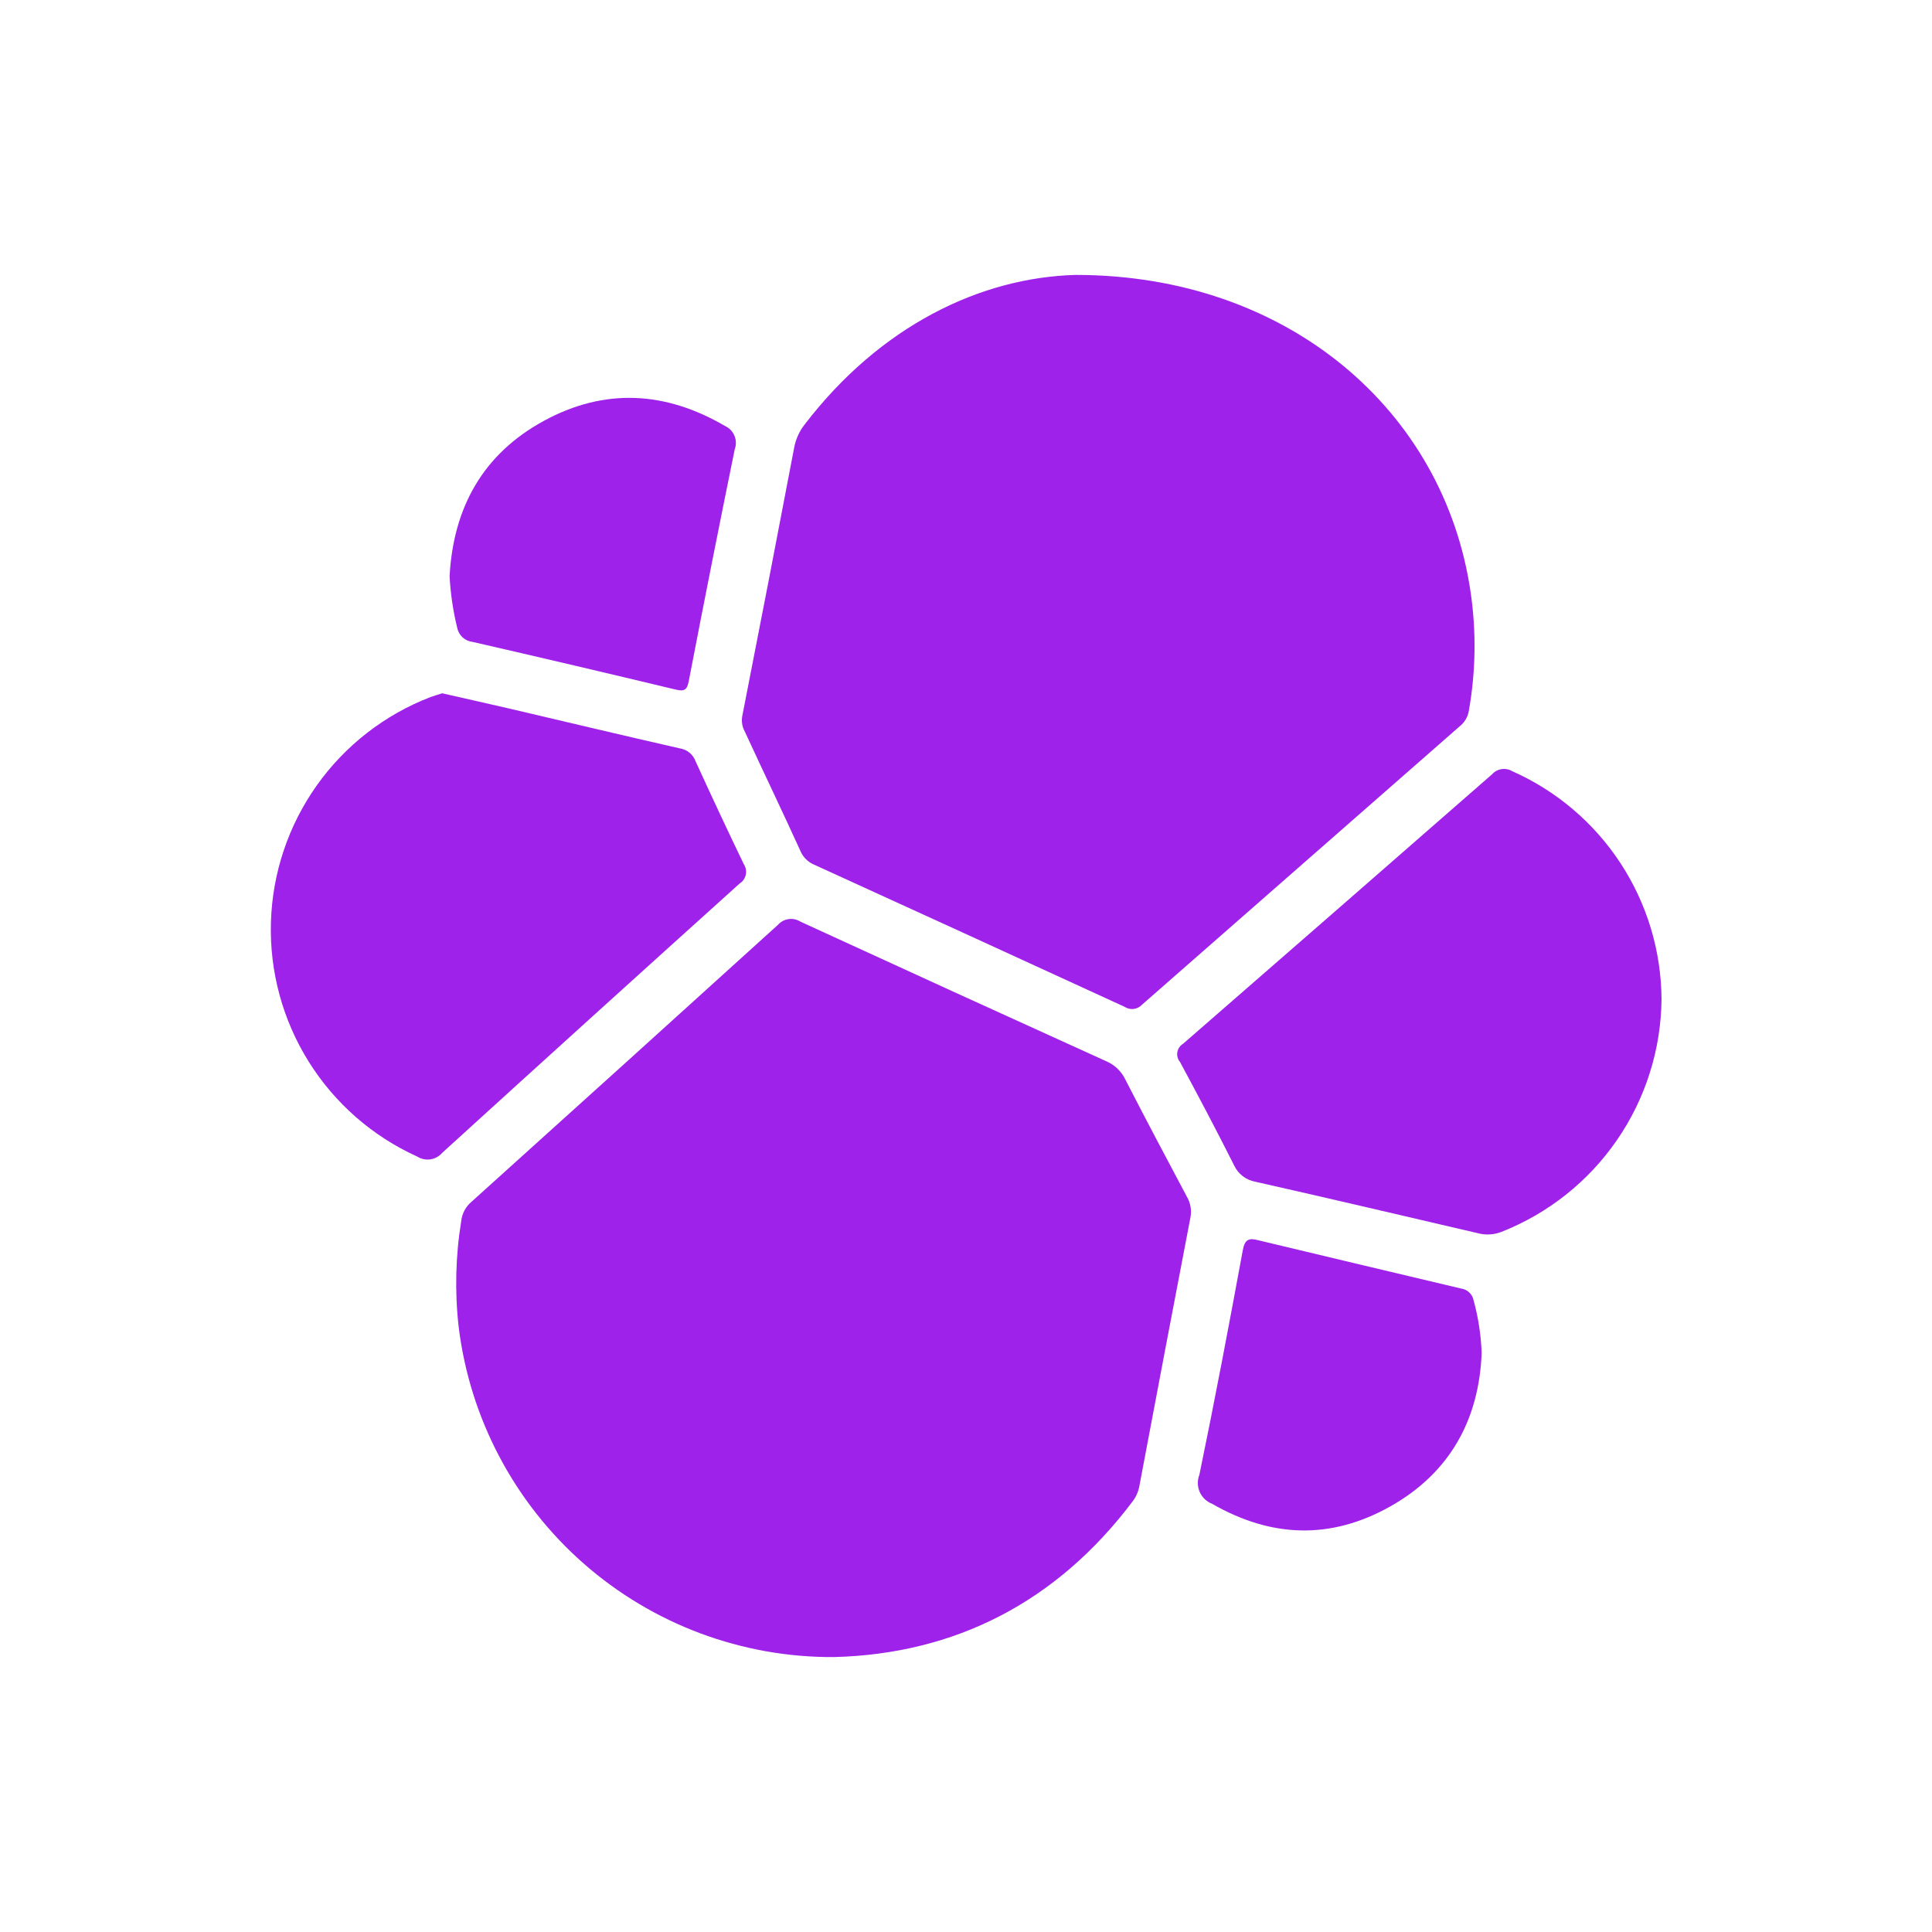 <svg width="200" height="200" viewBox="0 0 200 200" fill="none" xmlns="http://www.w3.org/2000/svg">
<path d="M86.352 171.539C76.811 171.599 67.58 168.151 60.414 161.851C53.248 155.552 48.646 146.839 47.482 137.369C47.066 133.708 47.157 130.006 47.752 126.369C47.837 125.631 48.193 124.95 48.752 124.459C59.365 114.899 69.962 105.323 80.542 95.73C80.828 95.41 81.218 95.202 81.643 95.144C82.068 95.085 82.5 95.179 82.862 95.409C93.395 100.249 103.932 105.059 114.472 109.839C115.345 110.197 116.056 110.863 116.472 111.709C118.562 115.779 120.702 119.819 122.852 123.859C123.233 124.5 123.371 125.256 123.242 125.989C121.462 135.256 119.698 144.529 117.952 153.809C117.851 154.394 117.611 154.947 117.252 155.419C109.372 165.88 98.852 171.209 86.352 171.539Z" fill="#9E22E9"/>
<path d="M111.347 28.46C133.277 28.46 149.527 42.46 152.247 61.37C152.834 65.417 152.77 69.533 152.057 73.56C151.961 74.195 151.629 74.769 151.127 75.17C140.147 84.783 129.18 94.393 118.227 104C118 104.248 117.691 104.406 117.358 104.446C117.024 104.486 116.687 104.406 116.407 104.22C105.707 99.3 94.997 94.397 84.277 89.51C83.643 89.244 83.138 88.742 82.867 88.11C80.997 84 78.997 79.84 77.087 75.7C76.828 75.224 76.74 74.673 76.837 74.14C78.657 64.873 80.451 55.6 82.217 46.32C82.382 45.447 82.756 44.627 83.307 43.93C91.087 33.78 101.427 28.73 111.347 28.46Z" fill="#9E22E9"/>
<path d="M172.001 103.451C171.948 108.66 170.34 113.735 167.384 118.025C164.429 122.315 160.26 125.625 155.411 127.531C154.625 127.833 153.762 127.875 152.951 127.651C145.301 125.871 137.661 124.071 129.951 122.331C129.474 122.246 129.025 122.047 128.642 121.751C128.259 121.455 127.953 121.07 127.751 120.631C125.941 117.031 124.061 113.471 122.151 109.931C122.035 109.792 121.951 109.631 121.904 109.457C121.857 109.284 121.847 109.102 121.877 108.924C121.906 108.747 121.974 108.578 122.074 108.429C122.175 108.28 122.307 108.154 122.461 108.061C133.127 98.781 143.794 89.477 154.461 80.151C154.717 79.865 155.064 79.677 155.444 79.619C155.823 79.561 156.211 79.635 156.541 79.831C161.119 81.861 165.013 85.169 167.756 89.36C170.498 93.55 171.972 98.443 172.001 103.451V103.451Z" fill="#9E22E9"/>
<path d="M45.778 71.77C48.198 72.32 50.568 72.85 52.938 73.4C58.748 74.76 64.548 76.15 70.368 77.47C70.733 77.524 71.076 77.675 71.363 77.907C71.65 78.139 71.869 78.444 71.998 78.79C73.631 82.37 75.298 85.927 76.998 89.46C77.103 89.619 77.175 89.797 77.211 89.984C77.246 90.172 77.244 90.364 77.204 90.55C77.164 90.737 77.087 90.913 76.978 91.07C76.868 91.226 76.729 91.359 76.568 91.46C66.288 100.72 56.028 110.01 45.788 119.33C45.476 119.697 45.043 119.94 44.567 120.013C44.092 120.087 43.605 119.986 43.198 119.73C38.563 117.634 34.652 114.214 31.956 109.901C29.259 105.588 27.899 100.573 28.046 95.489C28.192 90.404 29.839 85.477 32.779 81.326C35.718 77.175 39.82 73.986 44.568 72.16C44.998 72 45.378 71.9 45.778 71.77Z" fill="#9E22E9"/>
<path d="M46.542 59.661C46.922 52.541 50.002 47.001 56.292 43.571C62.582 40.141 68.882 40.491 75.062 44.101C75.499 44.303 75.845 44.661 76.03 45.106C76.215 45.55 76.227 46.048 76.062 46.501C74.428 54.501 72.842 62.501 71.302 70.501C71.132 71.401 70.872 71.611 69.932 71.381C62.932 69.701 55.932 68.057 48.932 66.451C48.546 66.41 48.183 66.248 47.895 65.987C47.608 65.726 47.41 65.381 47.332 65.001C46.903 63.249 46.639 61.461 46.542 59.661V59.661Z" fill="#9E22E9"/>
<path d="M153.38 140.049C153.12 146.919 150.11 152.459 143.93 155.939C137.75 159.419 131.59 159.189 125.47 155.669C125.187 155.559 124.928 155.393 124.709 155.183C124.489 154.972 124.314 154.72 124.192 154.441C124.07 154.162 124.005 153.862 124 153.558C123.994 153.254 124.049 152.952 124.16 152.669C125.76 144.929 127.23 137.159 128.66 129.389C128.87 128.269 129.32 128.139 130.25 128.389C137.25 130.059 144.25 131.739 151.25 133.389C151.563 133.43 151.856 133.568 152.087 133.783C152.318 133.998 152.477 134.28 152.54 134.589C153.03 136.37 153.312 138.203 153.38 140.049V140.049Z" fill="#9E22E9"/>
</svg>
